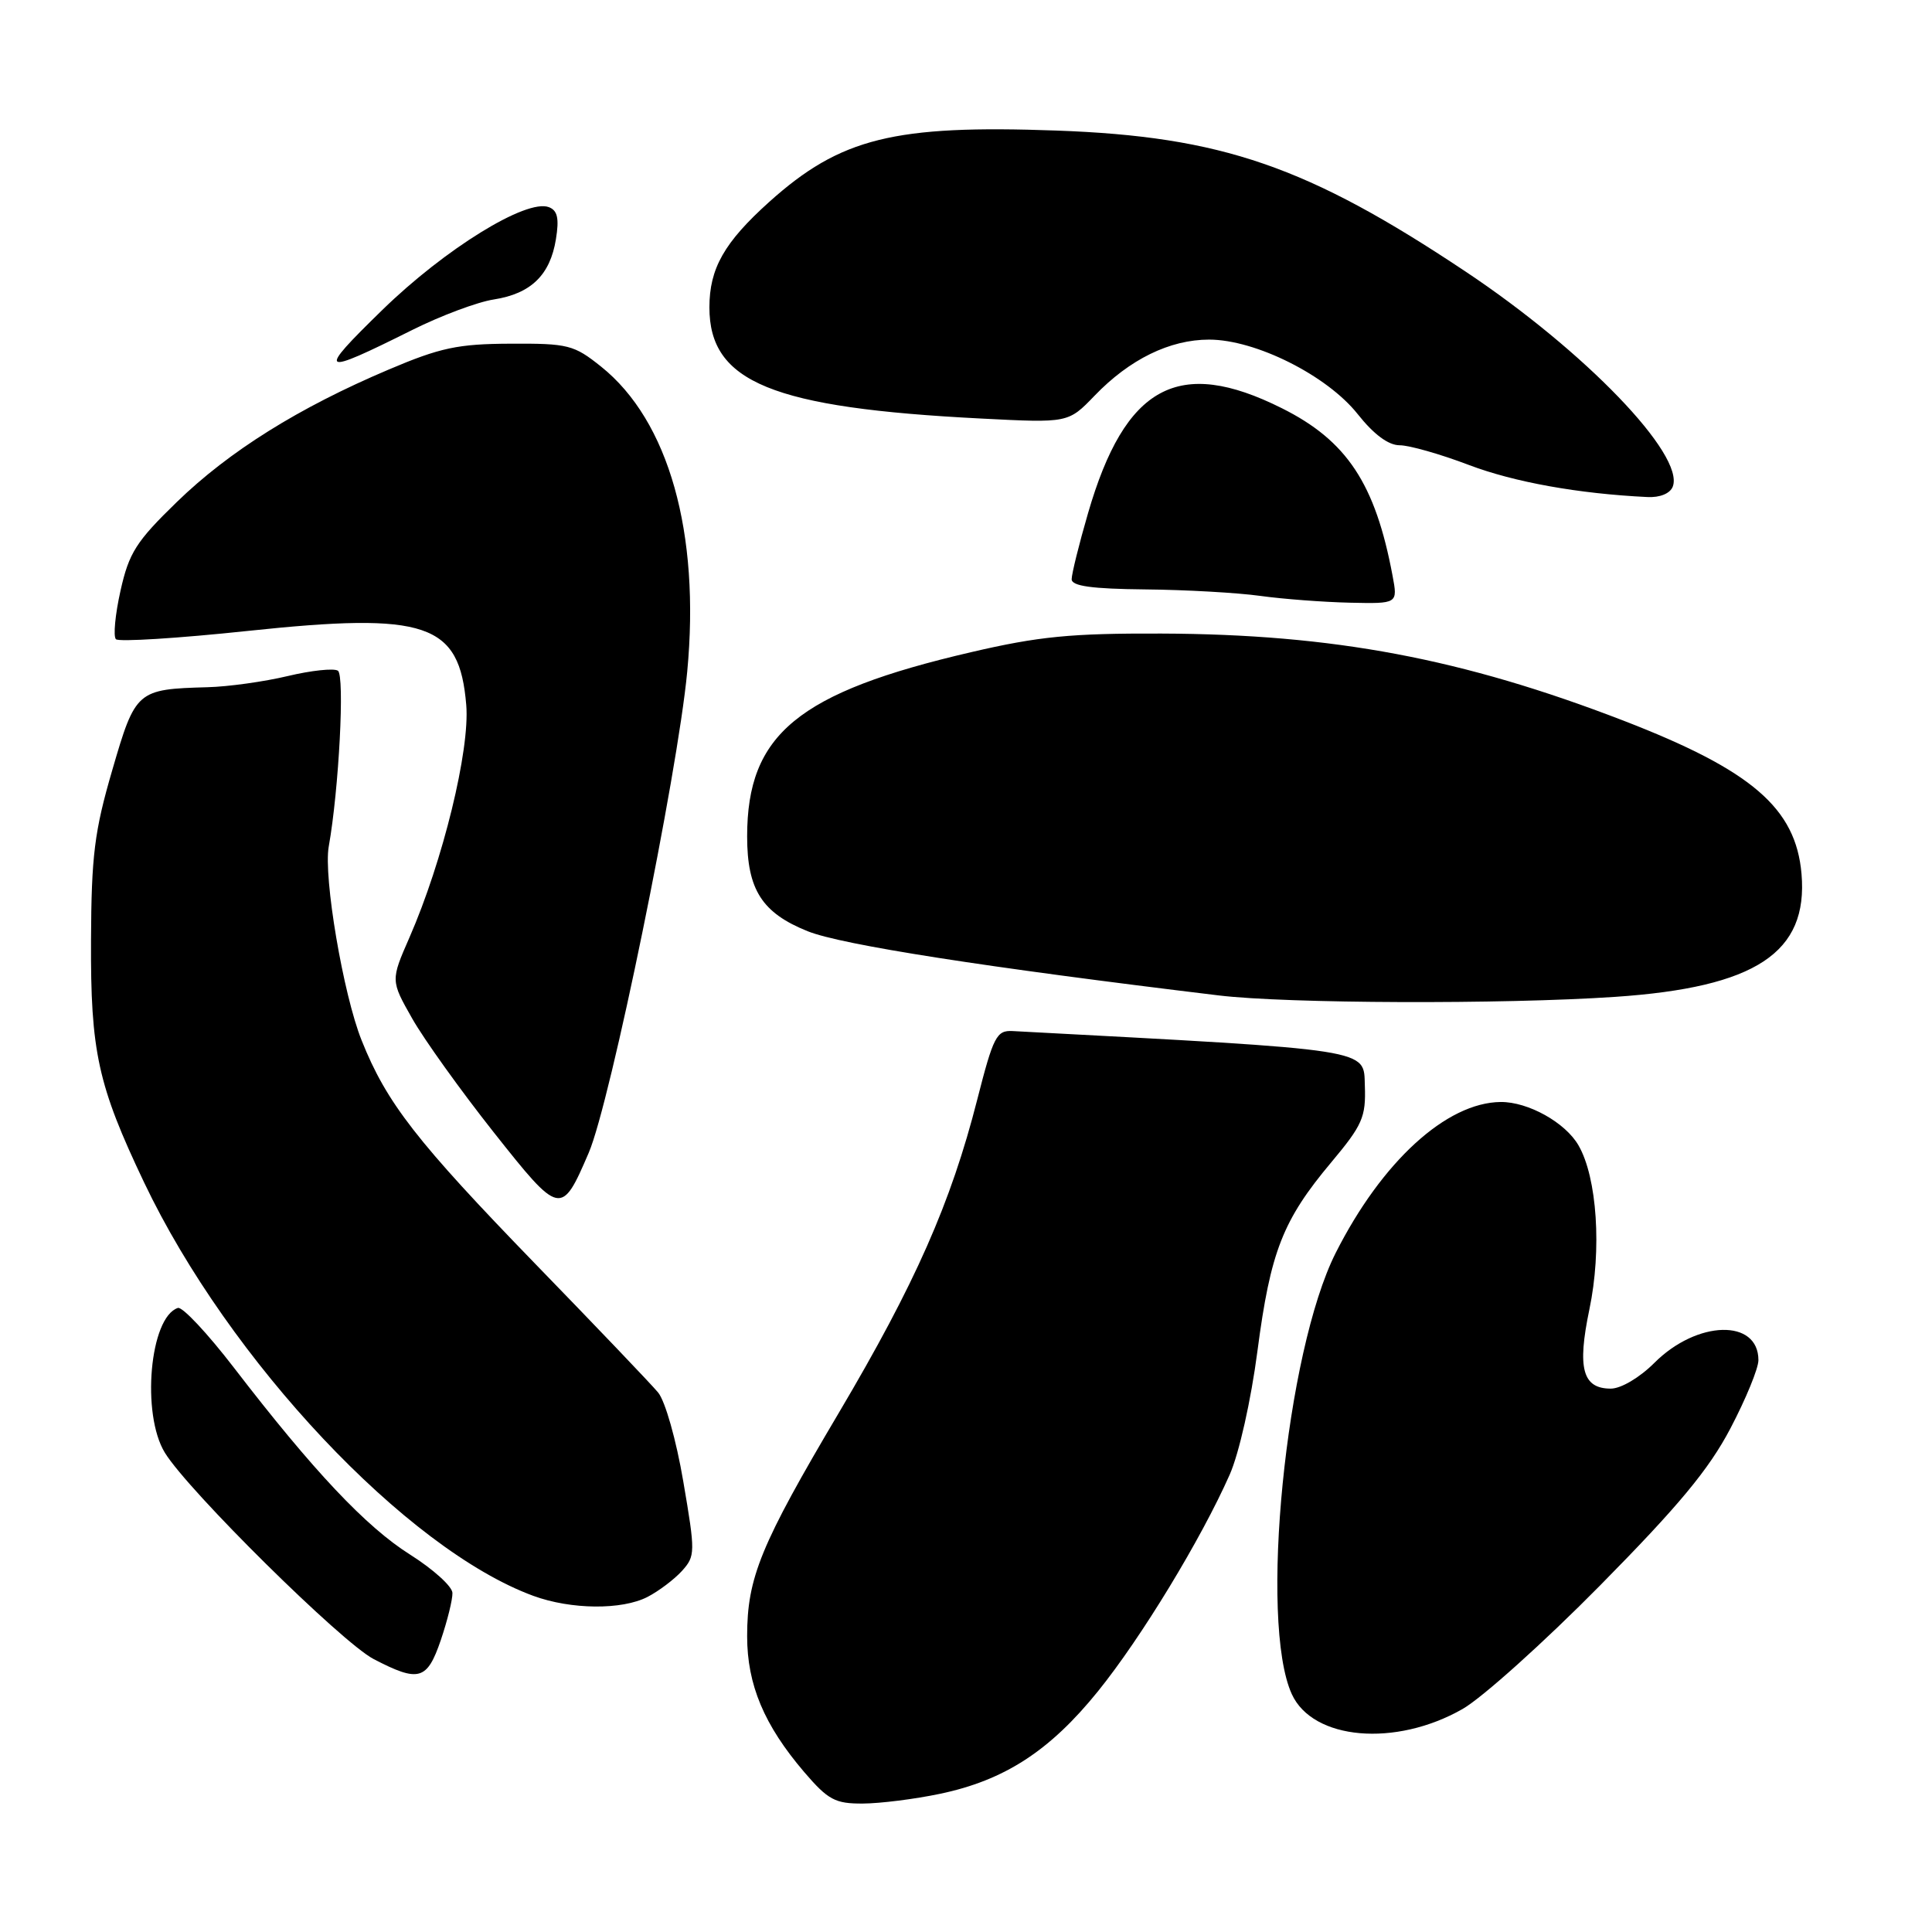 <?xml version="1.0" encoding="UTF-8" standalone="no"?>
<!DOCTYPE svg PUBLIC "-//W3C//DTD SVG 1.1//EN" "http://www.w3.org/Graphics/SVG/1.1/DTD/svg11.dtd" >
<svg xmlns="http://www.w3.org/2000/svg" xmlns:xlink="http://www.w3.org/1999/xlink" version="1.1" viewBox="0 0 256 256">
 <g >
 <path fill="currentColor"
d=" M 124.55 237.69 C 133.10 235.90 139.11 232.00 145.49 224.10 C 151.21 217.02 159.15 203.96 162.94 195.40 C 164.18 192.60 165.76 185.58 166.62 179.00 C 168.35 165.82 169.97 161.68 176.41 154.00 C 180.53 149.08 181.00 148.02 180.85 143.88 C 180.68 138.93 182.26 139.18 134.17 136.62 C 132.05 136.51 131.63 137.32 129.49 145.70 C 126.00 159.40 121.27 170.10 111.17 187.17 C 100.78 204.71 99.00 209.05 99.00 216.81 C 99.00 223.24 101.26 228.61 106.58 234.83 C 109.73 238.50 110.66 239.00 114.33 238.98 C 116.62 238.97 121.22 238.39 124.55 237.69 Z  M 193.80 226.45 C 196.38 224.98 204.59 217.61 212.03 210.07 C 222.41 199.55 226.42 194.73 229.28 189.29 C 231.33 185.39 233.00 181.32 233.00 180.23 C 233.00 174.72 224.87 174.93 219.22 180.58 C 217.26 182.54 214.79 184.00 213.44 184.00 C 209.69 184.00 208.97 181.31 210.60 173.51 C 212.26 165.60 211.63 156.04 209.16 151.77 C 207.42 148.74 202.48 145.99 198.85 146.02 C 191.66 146.09 183.10 153.92 176.99 166.01 C 170.37 179.13 166.81 214.91 171.17 224.48 C 173.95 230.57 184.90 231.53 193.80 226.45 Z  M 58.41 217.32 C 59.28 214.75 59.98 211.94 59.95 211.07 C 59.93 210.21 57.40 207.93 54.35 206.00 C 48.49 202.31 41.51 194.90 31.00 181.23 C 27.50 176.68 24.16 173.11 23.57 173.31 C 19.84 174.53 18.70 187.37 21.85 192.50 C 24.96 197.56 45.26 217.61 49.50 219.83 C 55.50 222.95 56.59 222.65 58.41 217.32 Z  M 85.80 211.60 C 87.29 210.83 89.34 209.28 90.36 208.16 C 92.14 206.18 92.15 205.73 90.54 196.31 C 89.61 190.82 88.14 185.64 87.20 184.51 C 86.28 183.40 78.97 175.75 70.96 167.50 C 55.22 151.27 51.22 146.14 47.92 137.86 C 45.48 131.78 42.84 116.19 43.56 112.17 C 44.91 104.63 45.70 89.45 44.77 88.87 C 44.22 88.52 41.23 88.84 38.13 89.58 C 35.03 90.32 30.25 90.99 27.50 91.06 C 18.14 91.32 17.95 91.48 14.88 102.03 C 12.51 110.15 12.11 113.37 12.06 124.57 C 11.99 139.36 12.96 143.79 19.09 156.67 C 30.33 180.28 53.88 205.29 70.67 211.46 C 75.67 213.29 82.41 213.35 85.80 211.60 Z  M 78.01 152.75 C 80.88 146.07 89.77 102.68 91.06 89.00 C 92.80 70.60 88.61 55.75 79.65 48.58 C 76.05 45.70 75.29 45.50 67.65 45.54 C 60.67 45.57 58.35 46.06 51.50 48.97 C 39.58 54.02 30.36 59.79 23.44 66.51 C 18.04 71.75 17.09 73.25 15.97 78.26 C 15.26 81.43 14.99 84.32 15.36 84.70 C 15.74 85.07 23.61 84.58 32.84 83.60 C 56.56 81.09 60.88 82.56 61.78 93.41 C 62.28 99.38 58.68 114.09 54.26 124.21 C 51.76 129.92 51.76 129.92 54.63 134.98 C 56.21 137.76 61.06 144.52 65.40 150.01 C 74.22 161.15 74.38 161.19 78.01 152.75 Z  M 214.00 132.09 C 232.65 130.83 239.61 126.24 238.71 115.79 C 237.96 107.08 232.12 102.06 215.12 95.49 C 193.79 87.26 176.67 84.03 153.86 83.95 C 141.92 83.91 137.67 84.32 128.66 86.42 C 105.73 91.75 99.00 97.29 99.00 110.83 C 99.00 117.89 100.97 120.97 107.04 123.40 C 111.54 125.20 130.51 128.16 161.50 131.90 C 170.51 132.99 199.21 133.09 214.00 132.09 Z  M 184.52 76.28 C 182.24 64.09 178.47 58.39 169.85 54.09 C 156.16 47.24 149.08 51.08 144.17 68.00 C 142.97 72.12 142.00 76.06 142.00 76.75 C 142.00 77.66 144.67 78.03 151.75 78.10 C 157.11 78.15 163.97 78.54 167.00 78.96 C 170.03 79.38 175.36 79.78 178.86 79.86 C 185.22 80.00 185.22 80.00 184.52 76.28 Z  M 221.65 64.48 C 223.26 60.28 209.99 46.51 194.19 35.98 C 173.23 22.01 161.87 18.09 140.00 17.30 C 118.44 16.52 111.36 18.28 101.92 26.76 C 95.96 32.12 94.00 35.58 94.00 40.73 C 94.00 50.65 102.31 54.05 130.03 55.46 C 141.55 56.05 141.55 56.05 145.03 52.44 C 149.67 47.61 155.00 45.00 160.21 45.00 C 166.37 45.00 175.84 49.75 179.90 54.87 C 182.03 57.56 183.97 59.00 185.46 59.00 C 186.73 59.00 190.85 60.17 194.63 61.61 C 200.65 63.89 209.14 65.42 218.28 65.86 C 219.95 65.95 221.30 65.39 221.65 64.48 Z  M 54.65 43.71 C 58.42 41.83 63.27 40.01 65.44 39.68 C 70.35 38.91 72.89 36.45 73.66 31.71 C 74.11 28.95 73.88 27.89 72.73 27.45 C 69.76 26.31 58.97 32.97 50.65 41.08 C 41.88 49.63 42.27 49.89 54.65 43.71 Z "/>
</g>
</svg>